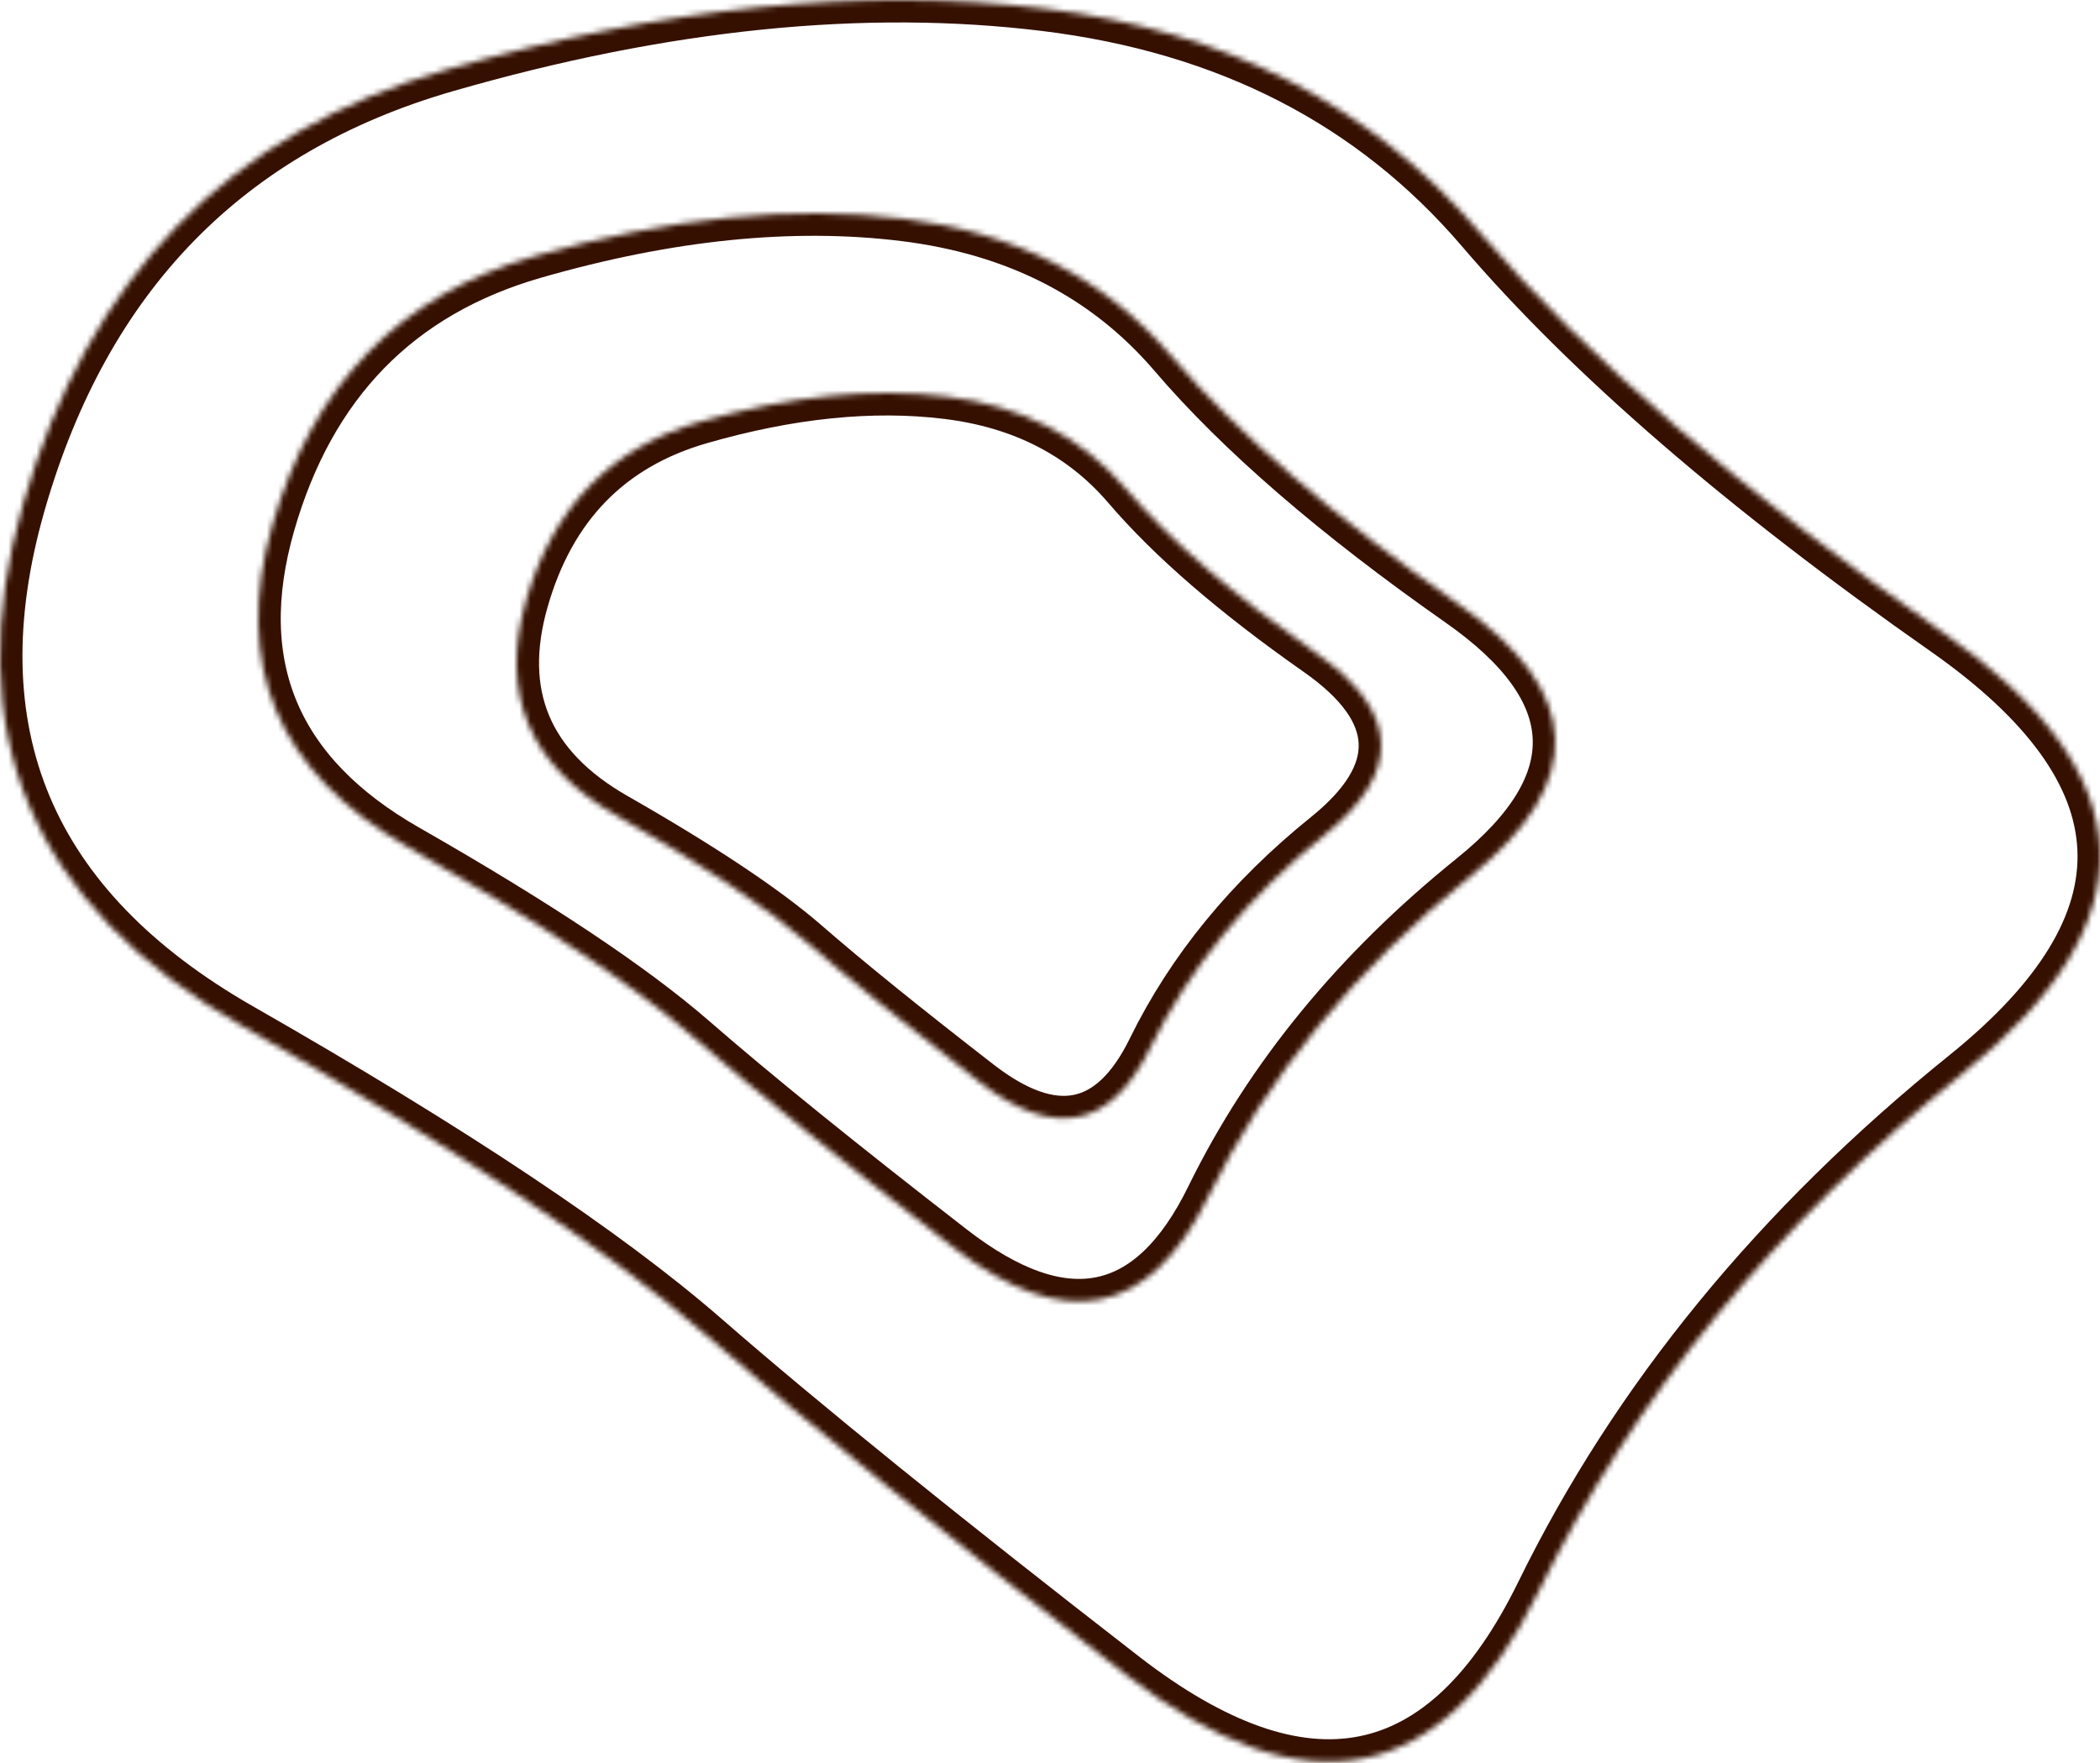 <svg width="374" height="314" viewBox="0 0 374 314" fill="none" xmlns="http://www.w3.org/2000/svg">
<mask id="mask0_2_160" style="mask-type:luminance" maskUnits="userSpaceOnUse" x="46" y="38" width="231" height="194">
<path d="M261.988 155.975C241.285 172.66 225.691 191.704 215.209 213.106C204.726 234.508 189.569 237.522 169.739 222.147C149.909 206.773 134.578 194.368 123.746 184.933C112.914 175.499 95.879 164.142 72.642 150.864C49.405 137.586 41.369 118.455 48.532 93.471C55.695 68.487 71.245 52.544 95.18 45.643C119.116 38.742 141.043 36.514 160.96 38.96C180.877 41.406 196.776 49.574 208.657 63.464C220.537 77.353 237.572 92.073 259.761 107.623C281.949 123.172 282.692 139.289 261.988 155.975Z" fill="white"/>
</mask>
<g mask="url(#mask0_2_160)">
<path d="M261.988 155.975C241.285 172.66 225.691 191.704 215.209 213.106C204.726 234.508 189.569 237.522 169.739 222.147C149.909 206.773 134.578 194.368 123.746 184.933C112.914 175.499 95.879 164.142 72.642 150.864C49.405 137.586 41.369 118.455 48.532 93.471C55.695 68.487 71.245 52.544 95.18 45.643C119.116 38.742 141.043 36.514 160.96 38.96C180.877 41.406 196.776 49.574 208.657 63.464C220.537 77.353 237.572 92.073 259.761 107.623C281.949 123.172 282.692 139.289 261.988 155.975Z" stroke="#351000" stroke-width="8"/>
</g>
<mask id="mask1_2_160" style="mask-type:luminance" maskUnits="userSpaceOnUse" x="0" y="0" width="374" height="314">
<path d="M349.728 191.024C316.205 218.041 290.956 248.877 273.983 283.532C257.009 318.186 232.468 323.066 200.359 298.171C168.25 273.277 143.426 253.191 125.886 237.914C108.347 222.638 80.764 204.25 43.139 182.75C5.514 161.25 -7.499 130.272 4.1 89.818C15.698 49.364 40.876 23.55 79.633 12.375C118.39 1.201 153.893 -2.406 186.143 1.555C218.394 5.515 244.137 18.741 263.374 41.231C282.611 63.721 310.193 87.555 346.121 112.733C382.049 137.911 383.251 164.008 349.728 191.024Z" fill="white"/>
</mask>
<g mask="url(#mask1_2_160)">
<path d="M349.728 191.024C316.205 218.041 290.956 248.877 273.983 283.532C257.009 318.186 232.468 323.066 200.359 298.171C168.25 273.277 143.426 253.191 125.886 237.914C108.347 222.638 80.764 204.25 43.139 182.75C5.514 161.25 -7.499 130.272 4.1 89.818C15.698 49.364 40.876 23.55 79.633 12.375C118.39 1.201 153.893 -2.406 186.143 1.555C218.394 5.515 244.137 18.741 263.374 41.231C282.611 63.721 310.193 87.555 346.121 112.733C382.049 137.911 383.251 164.008 349.728 191.024Z" stroke="#351000" stroke-width="8"/>
</g>
<mask id="mask2_2_160" style="mask-type:luminance" maskUnits="userSpaceOnUse" x="92" y="70" width="154" height="130">
<path d="M235.985 148.646C222.184 159.769 211.789 172.464 204.8 186.732C197.812 200.999 187.708 203.009 174.489 192.759C161.27 182.51 151.049 174.24 143.828 167.951C136.607 161.662 125.251 154.091 109.761 145.239C94.27 136.388 88.912 123.634 93.688 106.979C98.463 90.323 108.829 79.696 124.785 75.095C140.742 70.495 155.359 69.01 168.636 70.64C181.914 72.271 192.513 77.716 200.433 86.975C208.353 96.234 219.709 106.047 234.5 116.413C249.292 126.779 249.787 137.523 235.985 148.646Z" fill="white"/>
</mask>
<g mask="url(#mask2_2_160)">
<path d="M235.985 148.646C222.184 159.769 211.789 172.464 204.8 186.732C197.812 200.999 187.708 203.009 174.489 192.759C161.27 182.51 151.049 174.24 143.828 167.951C136.607 161.662 125.251 154.091 109.761 145.239C94.27 136.388 88.912 123.634 93.688 106.979C98.463 90.323 108.829 79.696 124.785 75.095C140.742 70.495 155.359 69.01 168.636 70.64C181.914 72.271 192.513 77.716 200.433 86.975C208.353 96.234 219.709 106.047 234.5 116.413C249.292 126.779 249.787 137.523 235.985 148.646Z" stroke="#351000" stroke-width="8"/>
</g>
</svg>
